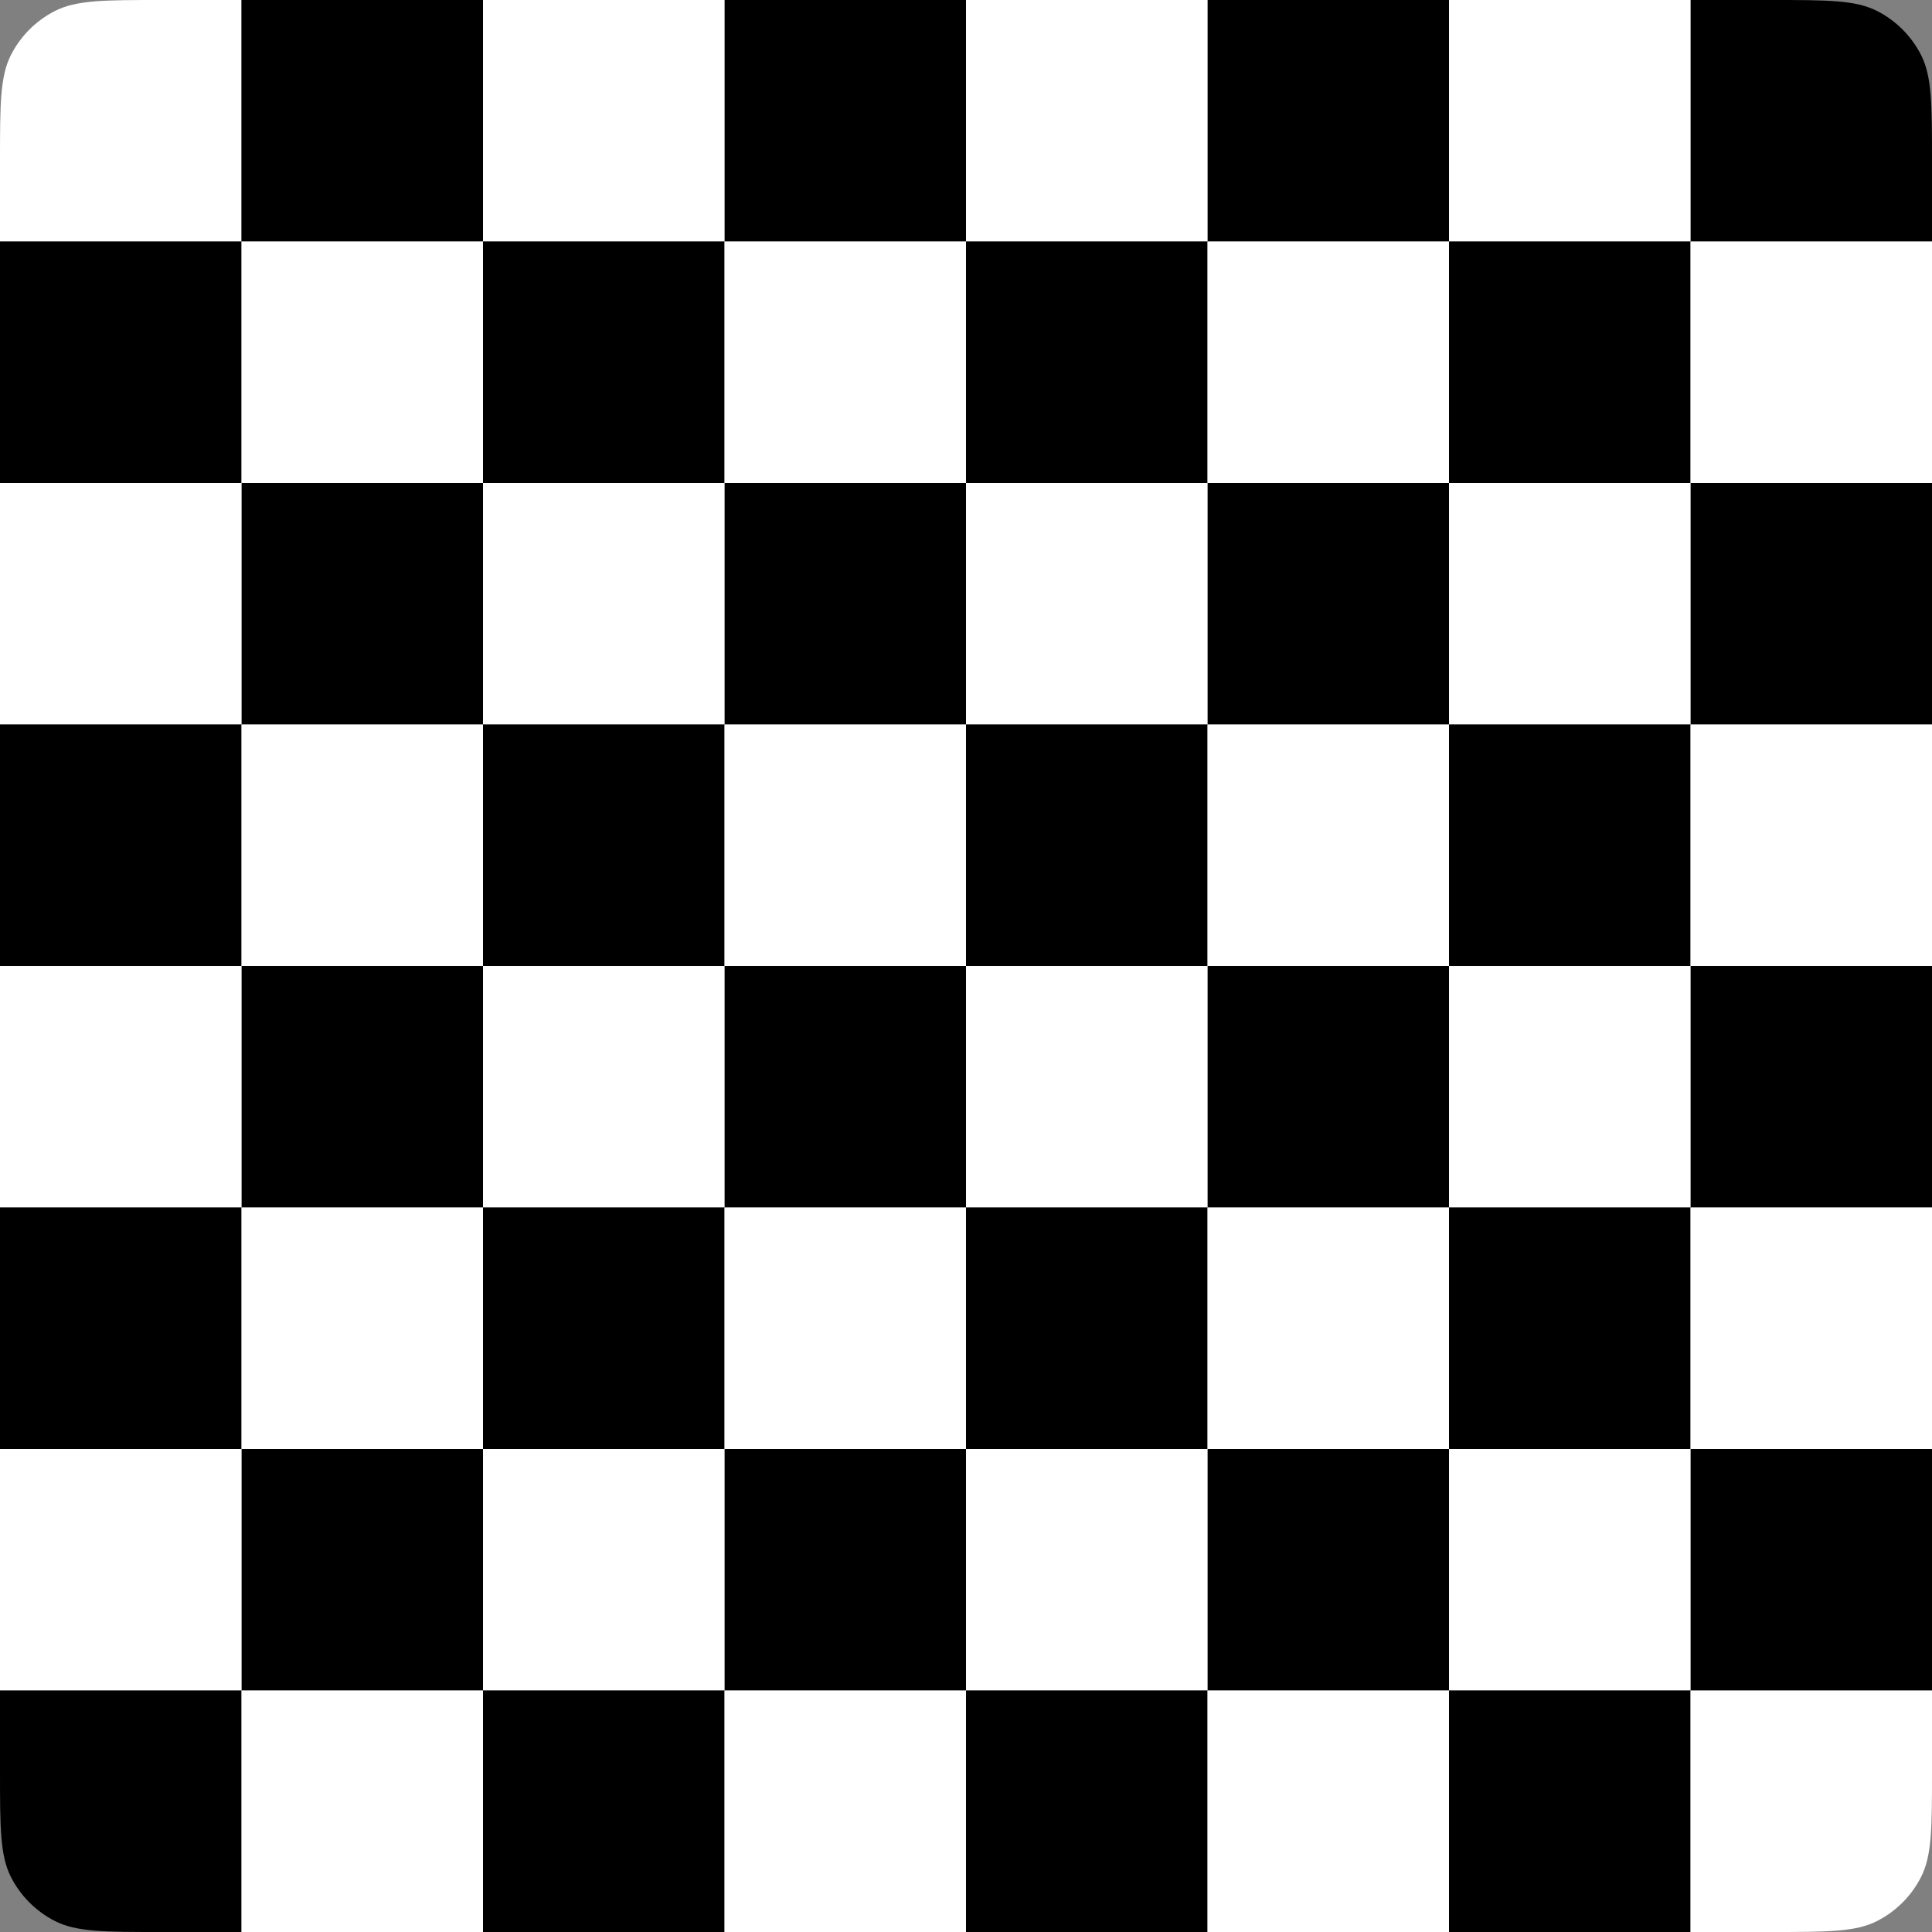 <svg width="576" height="576" viewBox="0 0 576 576" fill="none" xmlns="http://www.w3.org/2000/svg">
<rect x="0" y="0" width="576" height="576" fill="#808080" stroke="none"/>
<path d="M72 144H144V216H72V144Z" fill="black"/>
<path d="M216 144H288V216H216V144Z" fill="black"/>
<path d="M360 144H432V216H360V144Z" fill="black"/>
<path d="M504 144H576V216H504V144Z" fill="black"/>
<path d="M144 144H216V216H144V144Z" fill="white"/>
<path d="M0 144H72V216H0V144Z" fill="white"/>
<path d="M288 144H360V216H288V144Z" fill="white"/>
<path d="M432 144H504V216H432V144Z" fill="white"/>
<path d="M72 288H144V360H72V288Z" fill="black"/>
<path d="M216 288H288V360H216V288Z" fill="black"/>
<path d="M360 288H432V360H360V288Z" fill="black"/>
<path d="M504 288H576V360H504V288Z" fill="black"/>
<path d="M144 288H216V360H144V288Z" fill="white"/>
<path d="M0 288H72V360H0V288Z" fill="white"/>
<path d="M288 288H360V360H288V288Z" fill="white"/>
<path d="M432 288H504V360H432V288Z" fill="white"/>
<path d="M72 432H144V504H72V432Z" fill="black"/>
<path d="M216 432H288V504H216V432Z" fill="black"/>
<path d="M360 432H432V504H360V432Z" fill="black"/>
<path d="M504 432H576V504H504V432Z" fill="black"/>
<path d="M144 432H216V504H144V432Z" fill="white"/>
<path d="M0 432H72V504H0V432Z" fill="white"/>
<path d="M288 432H360V504H288V432Z" fill="white"/>
<path d="M432 432H504V504H432V432Z" fill="white"/>
<path d="M0 48C0 31.198 0 22.798 3.27 16.38C6.146 10.735 10.735 6.146 16.38 3.27C22.798 0 31.198 0 48 0H72V72H0V48Z" fill="white"/>
<path d="M72 0H144V72H72V0Z" fill="black"/>
<path d="M216 0H288V72H216V0Z" fill="black"/>
<path d="M504 0H528C544.802 0 553.202 0 559.62 3.27C565.265 6.146 569.854 10.735 572.73 16.38C576 22.798 576 31.198 576 48V72H504V0Z" fill="black"/>
<path d="M360 0H432V72H360V0Z" fill="black"/>
<path d="M144 0H216V72H144V0Z" fill="white"/>
<path d="M288 0H360V72H288V0Z" fill="white"/>
<path d="M432 0H504V72H432V0Z" fill="white"/>
<path d="M0 72H72V144H0V72Z" fill="black"/>
<path d="M144 72H216V144H144V72Z" fill="black"/>
<path d="M288 72H360V144H288V72Z" fill="black"/>
<path d="M432 72H504V144H432V72Z" fill="black"/>
<path d="M72 72H144V144H72V72Z" fill="white"/>
<path d="M216 72H288V144H216V72Z" fill="white"/>
<path d="M360 72H432V144H360V72Z" fill="white"/>
<path d="M504 72H576V144H504V72Z" fill="white"/>
<path d="M0 216H72V288H0V216Z" fill="black"/>
<path d="M144 216H216V288H144V216Z" fill="black"/>
<path d="M288 216H360V288H288V216Z" fill="black"/>
<path d="M432 216H504V288H432V216Z" fill="black"/>
<path d="M72 216H144V288H72V216Z" fill="white"/>
<path d="M216 216H288V288H216V216Z" fill="white"/>
<path d="M360 216H432V288H360V216Z" fill="white"/>
<path d="M504 216H576V288H504V216Z" fill="white"/>
<path d="M0 360H72V432H0V360Z" fill="black"/>
<path d="M144 360H216V432H144V360Z" fill="black"/>
<path d="M288 360H360V432H288V360Z" fill="black"/>
<circle cx="468" cy="396" r="15" fill="white"/>
<path d="M432 360H504V432H432V360Z" fill="black"/>
<path d="M72 360H144V432H72V360Z" fill="white"/>
<path d="M216 360H288V432H216V360Z" fill="white"/>
<path d="M360 360H432V432H360V360Z" fill="white"/>
<path d="M504 360H576V432H504V360Z" fill="white"/>
<path d="M0 504H72V576H48C31.198 576 22.798 576 16.38 572.73C10.735 569.854 6.146 565.265 3.27 559.62C0 553.202 0 544.802 0 528V504Z" fill="black"/>
<path d="M144 504H216V576H144V504Z" fill="black"/>
<path d="M288 504H360V576H288V504Z" fill="black"/>
<path d="M432 504H504V576H432V504Z" fill="black"/>
<path d="M72 504H144V576H72V504Z" fill="white"/>
<path d="M216 504H288V576H216V504Z" fill="white"/>
<path d="M360 504H432V576H360V504Z" fill="white"/>
<path d="M504 504H576V528C576 544.802 576 553.202 572.73 559.62C569.854 565.265 565.265 569.854 559.62 572.73C553.202 576 544.802 576 528 576H504V504Z" fill="white"/>
</svg>
